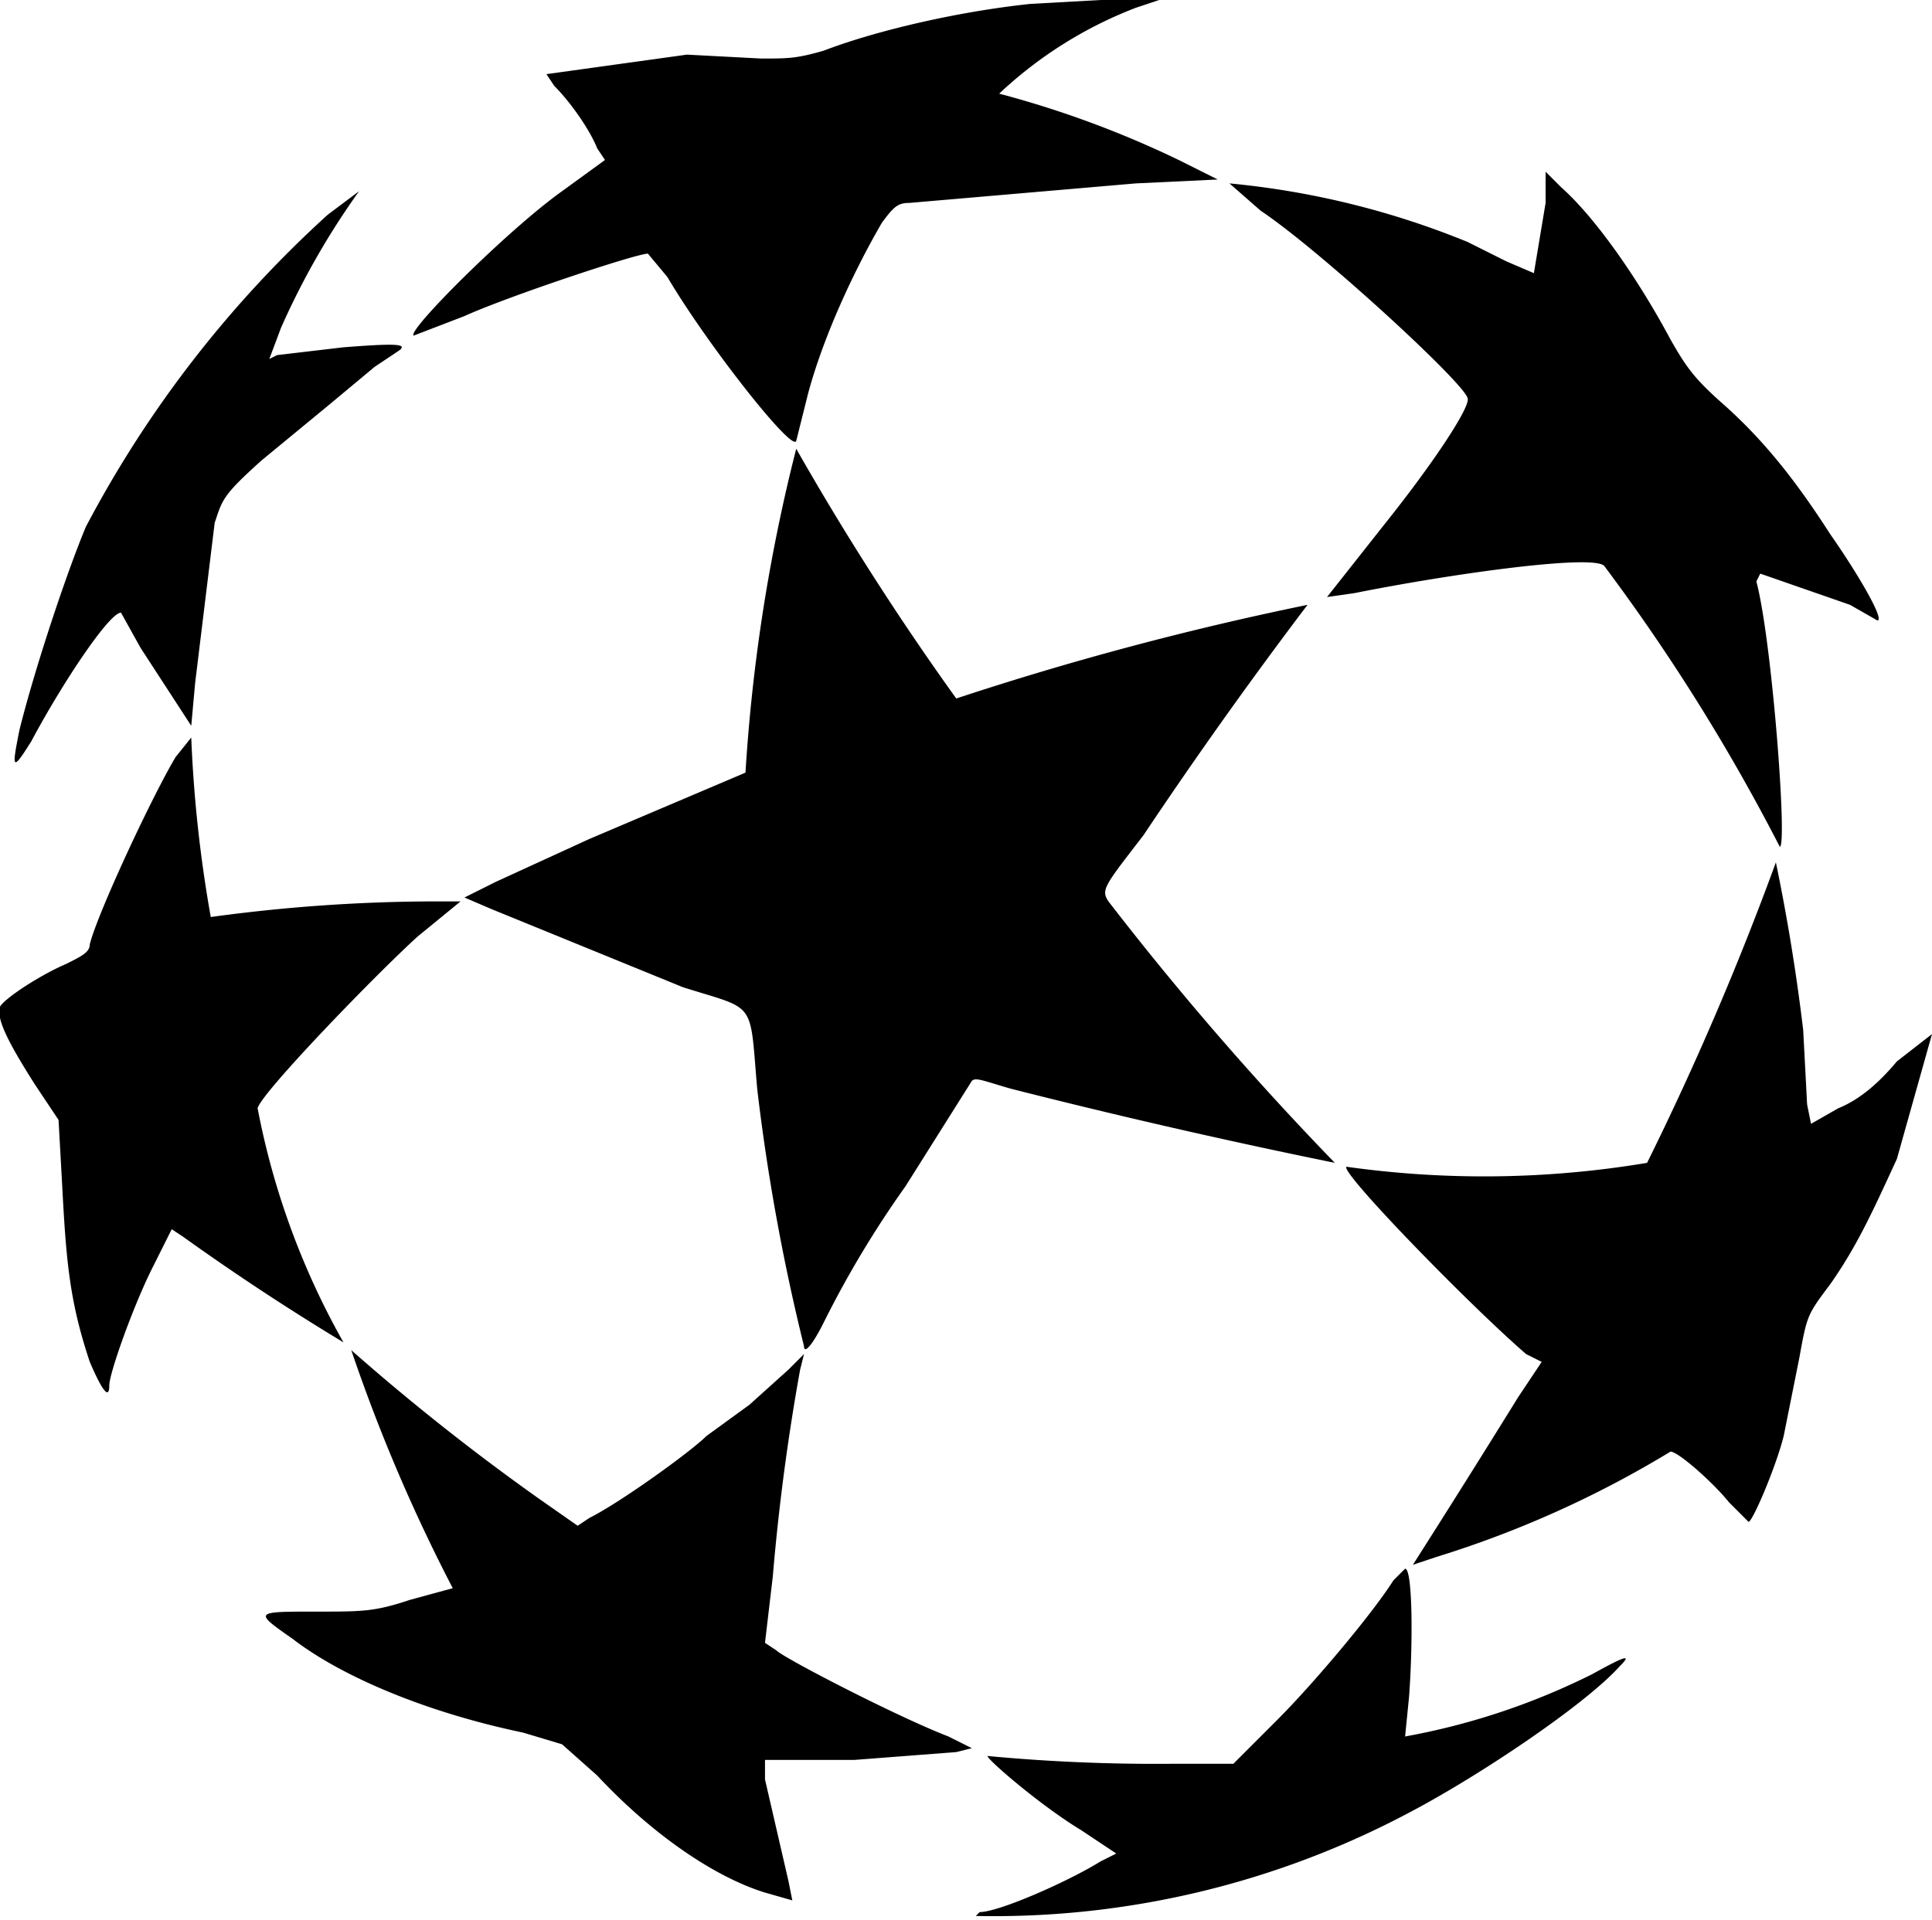 <svg xmlns="http://www.w3.org/2000/svg" version="1.0" viewBox="0 0 495 492">
  <defs/>
  <path d="M264 1c-19 2-40 7-53 12-7 2-9 2-16 2l-19-1-36 5 2 3c4 4 9 11 11 16l2 3-11 8c-14 10-40 36-38 37l13-5c11-5 44-16 47-16l5 6c10 17 32 45 33 42l3-12c4-15 12-32 19-44 3-4 4-5 7-5l58-5 21-1-10-5a257 257 0 00-46-17 107 107 0 0135-22l6-2h-15l-18 1zM396 52l-3 18-7-3-10-5a214 214 0 00-61-15l8 7c15 10 52 44 53 48 1 2-9 17-21 32l-15 19 7-1c25-5 61-10 64-7a505 505 0 0145 72c2 0-2-53-6-68l1-2 23 8 7 4c2 0-5-12-12-22-9-14-17-24-27-33-8-7-10-10-14-17-8-15-19-31-28-39l-4-4zM84 55a291 291 0 00-62 80c-5 12-13 36-17 52-2 10-2 11 3 3 8-15 20-33 23-33l5 9 13 20 1-11 5-41c2-6 2-7 12-16l17-14 12-10 6-4c3-2-1-2-14-1l-17 2-2 1 3-8a197 197 0 0120-35l-8 6zM203 119a448 448 0 00-12 79l-40 17-24 11-8 4 7 3 49 20c19 6 17 3 19 26a534 534 0 0012 66c0 2 2 0 5-6a260 260 0 0121-35l17-27c1-1 3 0 10 2a1784 1784 0 0083 19 789 789 0 01-58-67c-2-3-1-4 9-17a1228 1228 0 0142-59 799 799 0 00-90 24 723 723 0 01-41-64l-1 4zM45 194c-6 10-20 40-22 48 0 2-2 3-6 5-7 3-16 9-17 11-1 3 2 9 9 20l6 9 1 18c1 19 2 29 7 44 3 7 5 10 5 6 0-3 6-20 11-30l5-10 3 2a625 625 0 0041 27 197 197 0 01-22-60c1-4 30-34 41-44l11-9h-8a428 428 0 00-56 4 339 339 0 01-5-46l-4 5zM455 221a767 767 0 01-33 77 253 253 0 01-77 1c-2 1 31 35 46 48l4 2-6 9a3984 3984 0 01-27 43l6-2a267 267 0 0060-27c2 0 11 8 15 13l5 5c1 0 7-14 9-22l4-20c2-11 2-11 8-19 7-10 11-19 17-32l9-32-9 7c-5 6-10 10-15 12l-7 4-1-5-1-19a506 506 0 00-7-43zM90 346a435 435 0 0026 61l-11 3c-9 3-12 3-24 3-16 0-16 0-6 7 13 10 35 19 59 24l10 3 9 8c14 15 30 26 43 30l7 2-1-5-6-26v-5h23l26-2 4-1-6-3c-13-5-42-20-44-22l-3-2 2-17a564 564 0 017-53l1-4-4 4-10 9-11 8c-4 4-22 17-30 21l-3 2-10-7a580 580 0 01-48-38zM357 405c-5 8-20 26-30 36l-11 11h-16a461 461 0 01-47-2c0 1 14 13 24 19l9 6-4 2c-8 5-26 13-31 13l-1 1a227 227 0 00112-27c17-9 44-27 53-37 3-3 2-3-7 2a178 178 0 01-48 16l1-10c1-13 1-33-1-33l-3 3z"/>
</svg>
